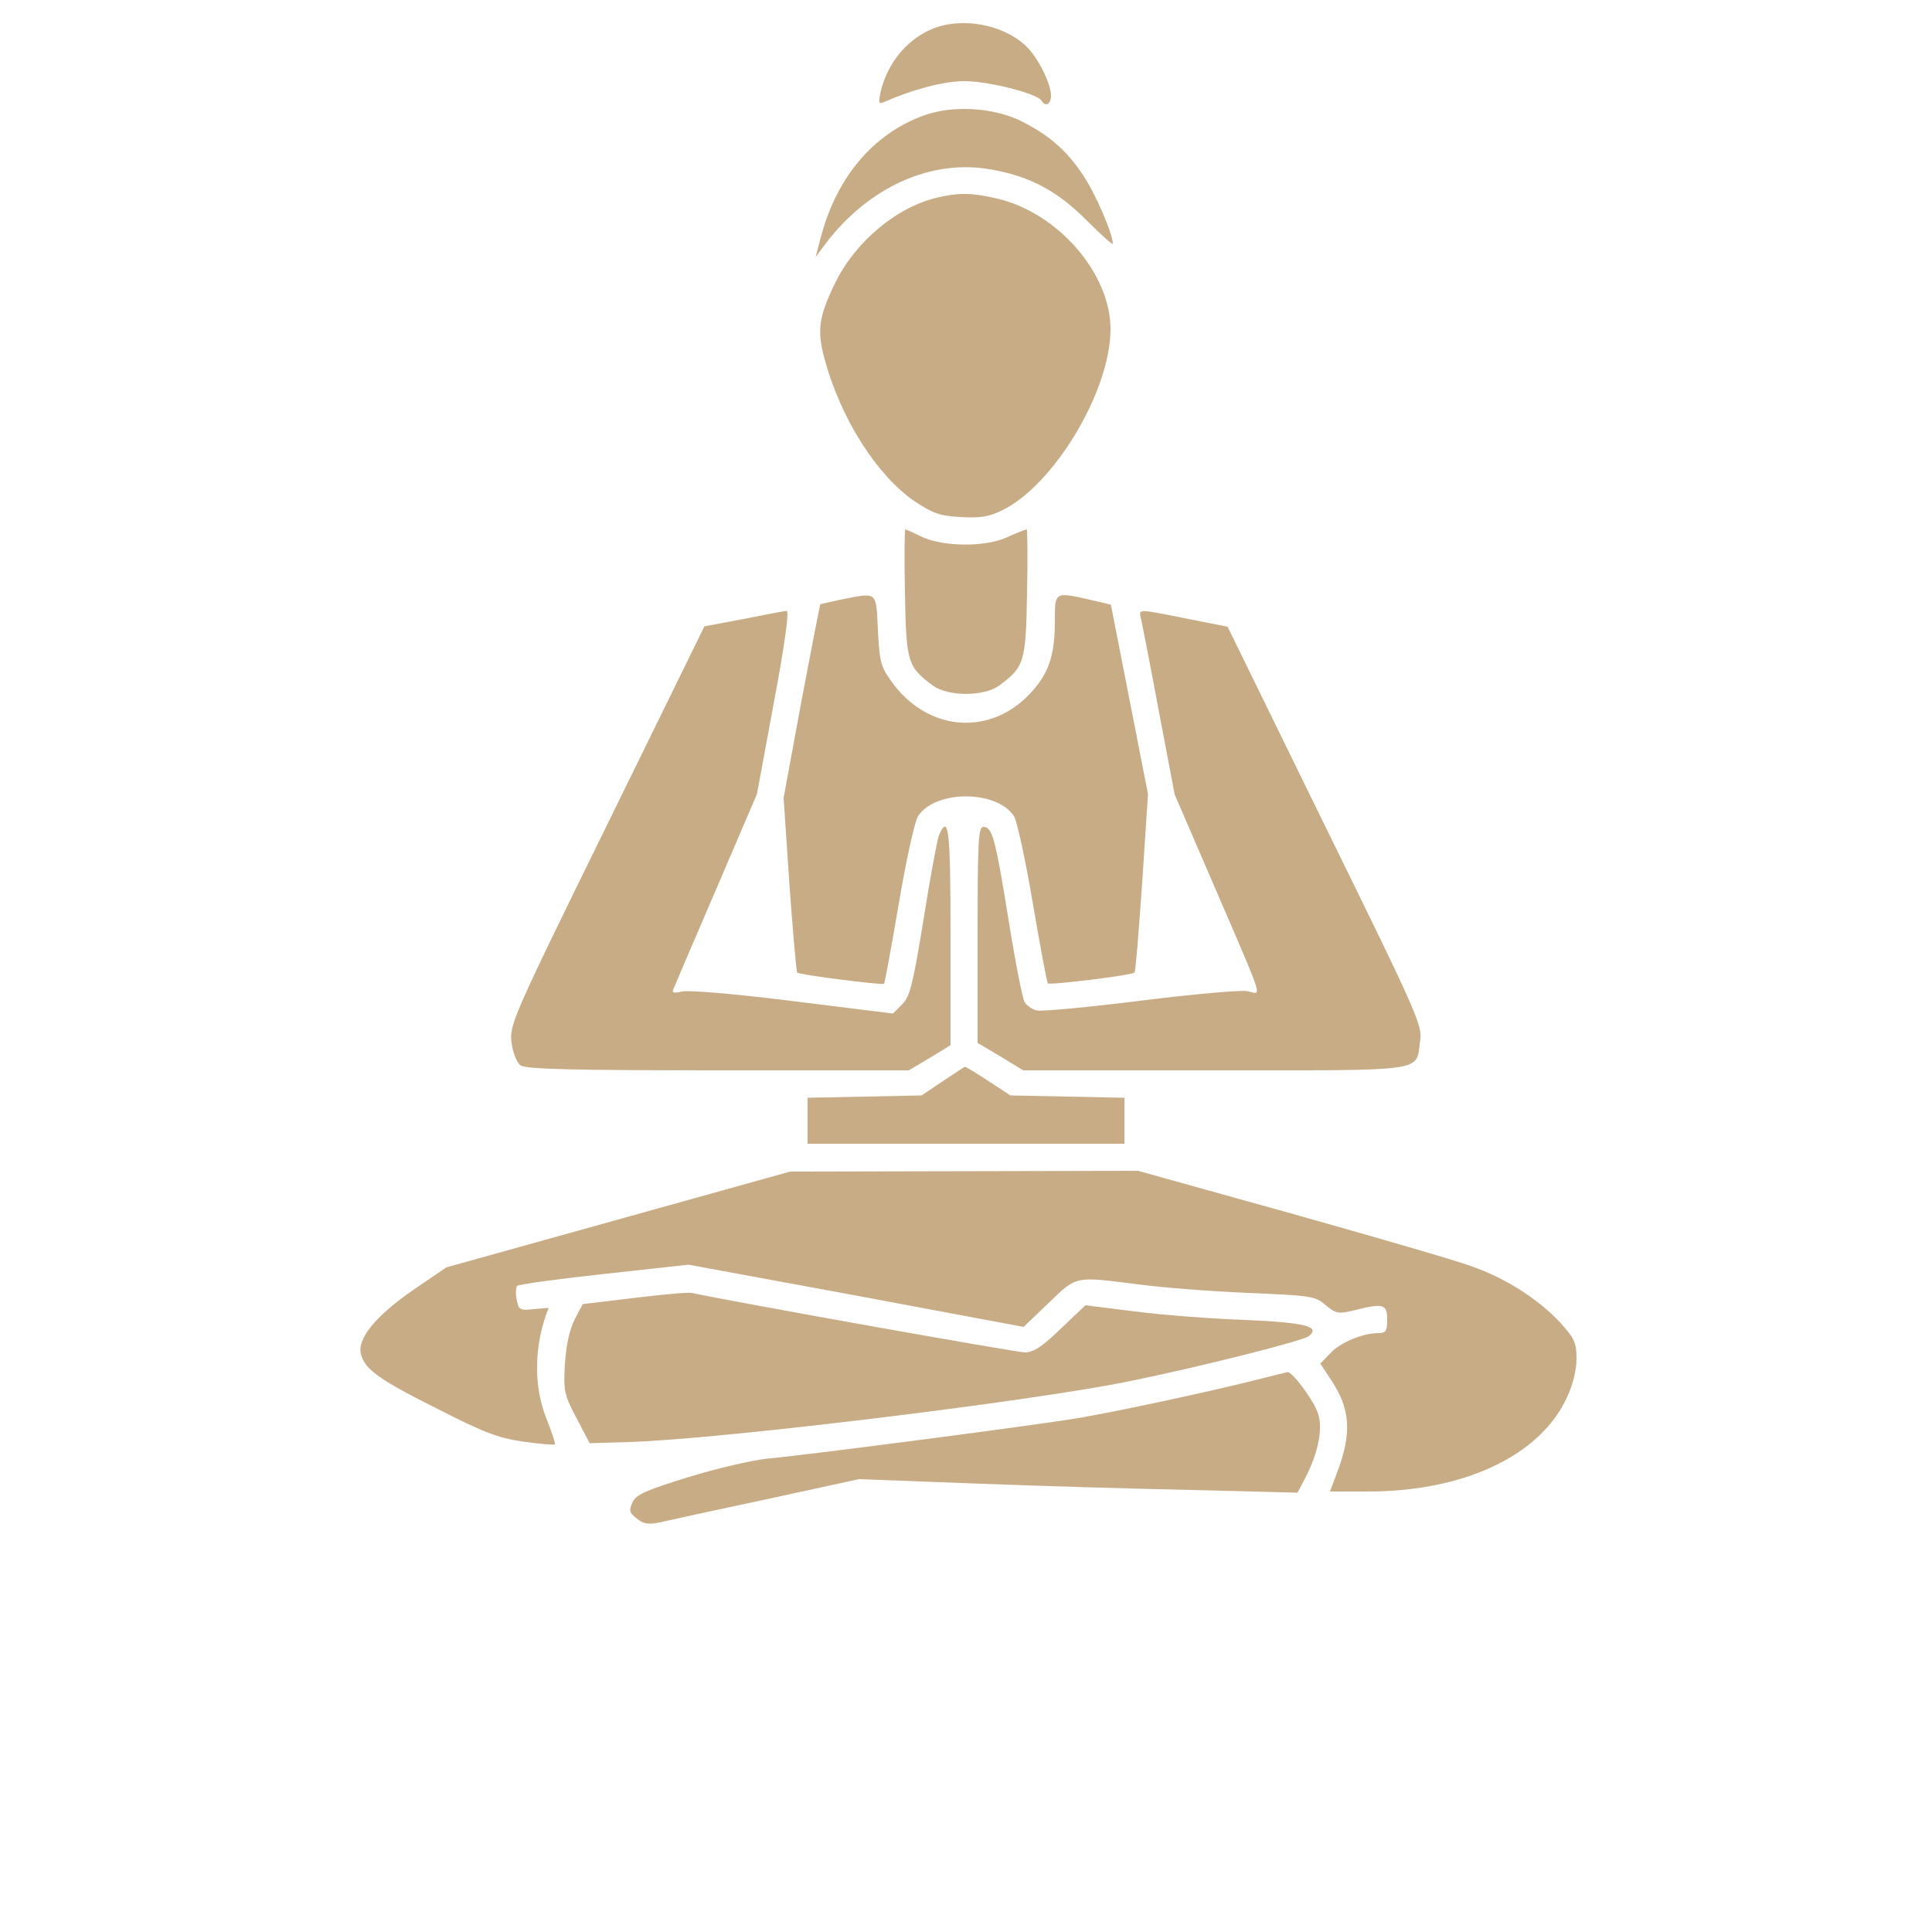<?xml version="1.0" standalone="no"?>
<!DOCTYPE svg PUBLIC "-//W3C//DTD SVG 20010904//EN"
 "http://www.w3.org/TR/2001/REC-SVG-20010904/DTD/svg10.dtd">
<svg version="1.0" xmlns="http://www.w3.org/2000/svg"
 width="58px" height="58px" viewBox="0 0 500 500" fill="#C8AC86"
 preserveAspectRatio="xMidYMid meet">

<g transform="translate(0,500) scale(0.1,-0.1)"
fill="#C8AC86" stroke="none">
<path d="M2410 4924 c-65 -28 -114 -89 -131 -162 -6 -29 -5 -32 9 -26 75 33
155 54 208 54 62 0 188 -32 199 -50 11 -18 25 -10 25 13 -1 33 -34 99 -66 129
-60 56 -168 75 -244 42z"/>
<path d="M2393 4702 c-132 -47 -228 -160 -269 -317 l-13 -50 26 35 c112 147
275 220 430 191 100 -18 169 -55 246 -132 37 -37 67 -64 67 -60 0 26 -45 130
-76 176 -43 66 -90 106 -162 142 -72 35 -175 41 -249 15z"/>
<path d="M2427 4489 c-108 -25 -215 -116 -267 -224 -42 -87 -46 -122 -25 -198
42 -152 134 -296 230 -363 48 -32 66 -39 120 -42 51 -3 73 0 108 17 134 65
279 306 281 466 2 145 -135 304 -293 341 -63 15 -99 16 -154 3z"/>
<path d="M2342 3466 c3 -180 7 -192 72 -240 39 -29 133 -29 172 0 65 48 69 60
72 240 2 90 1 164 -1 164 -2 0 -26 -9 -52 -21 -58 -26 -170 -24 -224 4 -19 9
-36 17 -38 17 -2 0 -3 -74 -1 -164z"/>
<path d="M2175 3448 c-27 -6 -51 -11 -52 -12 -1 -1 -23 -114 -49 -251 l-46
-250 15 -224 c9 -123 18 -225 20 -228 7 -6 220 -33 225 -29 2 3 19 96 38 207
19 112 41 213 50 227 45 68 203 68 248 0 8 -12 30 -114 49 -226 19 -111 36
-204 39 -207 5 -5 218 21 224 28 3 2 11 107 20 233 l15 229 -48 245 -48 245
-50 12 c-96 22 -95 22 -95 -53 0 -94 -17 -141 -70 -195 -106 -106 -264 -89
-354 39 -27 37 -30 52 -34 132 -5 102 0 97 -97 78z"/>
<path d="M1924 3398 l-101 -19 -253 -516 c-246 -501 -252 -516 -246 -562 3
-25 14 -52 23 -58 13 -10 131 -13 511 -13 l494 0 54 32 54 33 0 282 c0 275 -5
320 -30 261 -5 -13 -23 -111 -40 -218 -27 -166 -35 -199 -55 -219 l-24 -24
-258 32 c-151 19 -271 29 -288 25 -22 -5 -27 -4 -22 7 3 8 53 124 111 259
l105 245 44 238 c28 149 40 237 33 236 -6 0 -56 -10 -112 -21z"/>
<path d="M2953 3398 c3 -13 24 -120 46 -238 l41 -216 101 -234 c136 -316 125
-282 86 -275 -17 3 -142 -8 -277 -25 -135 -17 -255 -28 -267 -25 -12 3 -27 13
-32 23 -5 10 -24 105 -41 212 -34 211 -42 240 -65 240 -13 0 -15 -36 -15 -279
l0 -280 59 -35 59 -36 495 0 c555 0 521 -5 532 74 7 42 -3 64 -246 559 l-252
515 -106 21 c-130 26 -124 26 -118 -1z"/>
<path d="M2440 2202 l-55 -37 -147 -3 -148 -3 0 -60 0 -59 410 0 410 0 0 59 0
60 -147 3 -148 3 -58 38 c-31 20 -58 37 -60 36 -1 0 -27 -17 -57 -37z"/>
<path d="M1600 1844 l-445 -124 -85 -58 c-97 -67 -146 -126 -136 -166 10 -40
46 -66 200 -143 119 -61 157 -75 221 -84 42 -6 79 -9 81 -7 2 2 -8 32 -22 67
-34 85 -32 193 6 286 0 0 -17 -1 -39 -3 -35 -4 -39 -2 -44 25 -3 15 -2 31 1
35 4 4 105 18 225 31 l219 24 434 -80 433 -81 65 62 c73 71 67 69 232 48 60
-8 187 -18 283 -22 164 -7 175 -8 202 -32 27 -22 33 -23 74 -13 75 19 85 16
85 -24 0 -29 -4 -35 -21 -35 -42 0 -98 -23 -125 -51 l-27 -28 25 -38 c53 -78
58 -140 18 -245 l-18 -48 99 0 c248 0 445 93 514 243 15 32 25 70 25 100 0 42
-5 53 -42 94 -57 61 -141 115 -230 146 -40 15 -251 76 -468 137 l-395 110
-450 -1 -450 -1 -445 -124z"/>
<path d="M1641 1641 l-133 -16 -21 -40 c-13 -26 -22 -66 -25 -115 -4 -70 -2
-79 30 -140 l34 -65 100 3 c225 6 1035 104 1295 157 182 37 452 105 466 117
31 25 -7 35 -164 42 -87 3 -216 13 -286 22 l-128 16 -64 -61 c-48 -46 -70 -61
-93 -61 -21 0 -751 130 -862 154 -8 2 -75 -4 -149 -13z"/>
<path d="M3275 1435 c-130 -34 -420 -96 -510 -109 -143 -22 -697 -94 -780
-101 -38 -4 -130 -25 -204 -48 -110 -34 -135 -45 -144 -65 -10 -21 -8 -27 11
-42 17 -14 30 -16 59 -10 21 5 145 32 277 60 l239 52 291 -11 c160 -6 415 -14
568 -17 l276 -7 21 40 c33 65 45 126 32 165 -11 34 -67 109 -79 107 -4 -1 -29
-7 -57 -14z"/>
</g>
</svg>
